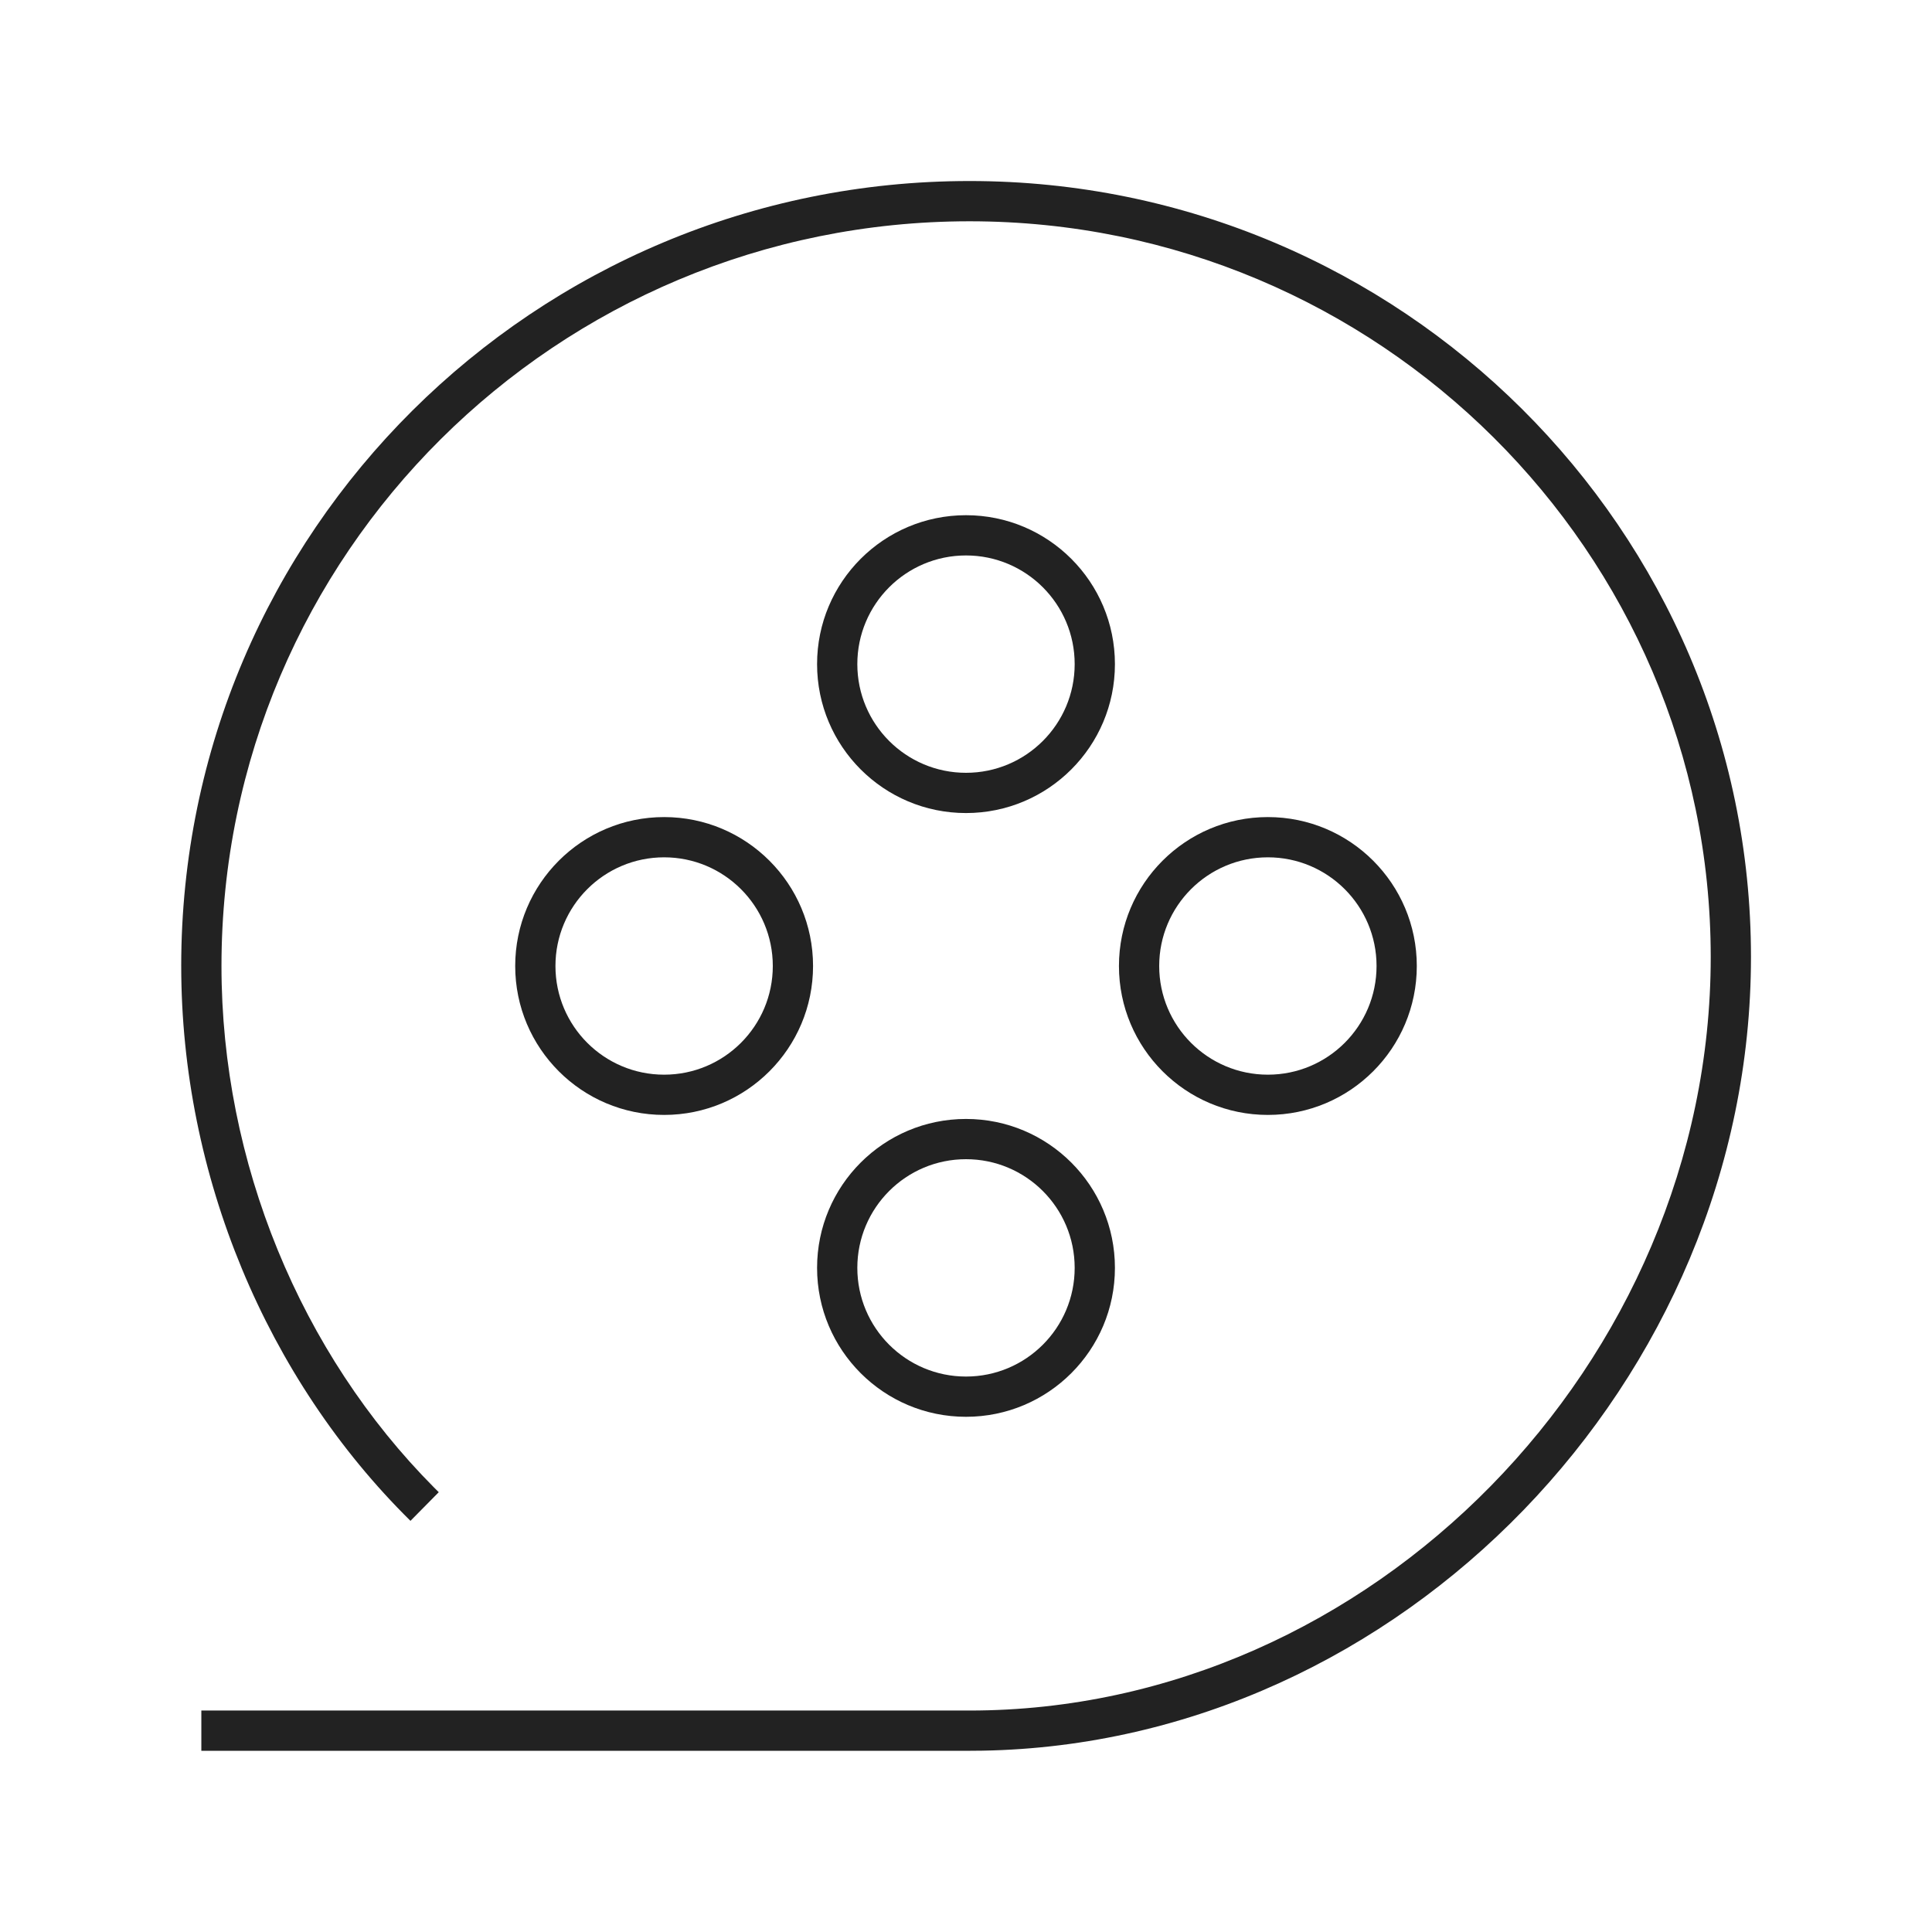 <svg xmlns="http://www.w3.org/2000/svg" viewBox="0 0 1024 1024"><path fill="#222" d="M96.048 512C96.048 281.797 283.445 95.947 513.915 95.947 742.56 95.952 928.053 281.125 928.053 507.232 928.048 731.696 742.565 924.069 520.656 927.893L513.92 927.952H106.715V906.619H513.915C726.9 906.619 906.72 722.299 906.72 507.232 906.715 292.912 730.784 117.285 513.915 117.285 295.2 117.285 117.387 293.627 117.387 511.995 117.38 616 159.317 717.28 230.096 788.453L232.549 790.896 217.557 806.08C141.243 730.79 96.053 622.907 96.053 512Z"></path><path fill="#222" d="M512 273.067C468.405 273.067 433.067 308.405 433.067 352S468.405 430.933 512 430.933 590.933 395.595 590.933 352 555.595 273.067 512 273.067zM512 294.4C543.813 294.4 569.6 320.187 569.6 352 569.6 383.813 543.813 409.6 512 409.6 480.187 409.6 454.4 383.813 454.4 352 454.4 320.187 480.187 294.4 512 294.4zM512 593.067C468.405 593.067 433.067 628.405 433.067 672S468.405 750.933 512 750.933 590.933 715.595 590.933 672 555.595 593.067 512 593.067zM512 614.4C543.813 614.4 569.6 640.187 569.6 672 569.6 703.813 543.813 729.6 512 729.6 480.187 729.6 454.4 703.813 454.4 672 454.4 640.187 480.187 614.4 512 614.4zM750.933 512C750.933 468.405 715.595 433.067 672 433.067S593.067 468.405 593.067 512 628.405 590.933 672 590.933 750.933 555.595 750.933 512ZM729.6 512C729.6 543.813 703.813 569.6 672 569.6 640.187 569.6 614.4 543.813 614.4 512 614.4 480.187 640.187 454.4 672 454.4 703.813 454.4 729.6 480.187 729.6 512ZM430.933 512C430.933 468.405 395.595 433.067 352 433.067S273.067 468.405 273.067 512 308.405 590.933 352 590.933 430.933 555.595 430.933 512ZM409.6 512C409.6 543.813 383.813 569.6 352 569.6 320.187 569.6 294.4 543.813 294.4 512 294.4 480.187 320.187 454.4 352 454.4 383.813 454.4 409.6 480.187 409.6 512Z"></path></svg>